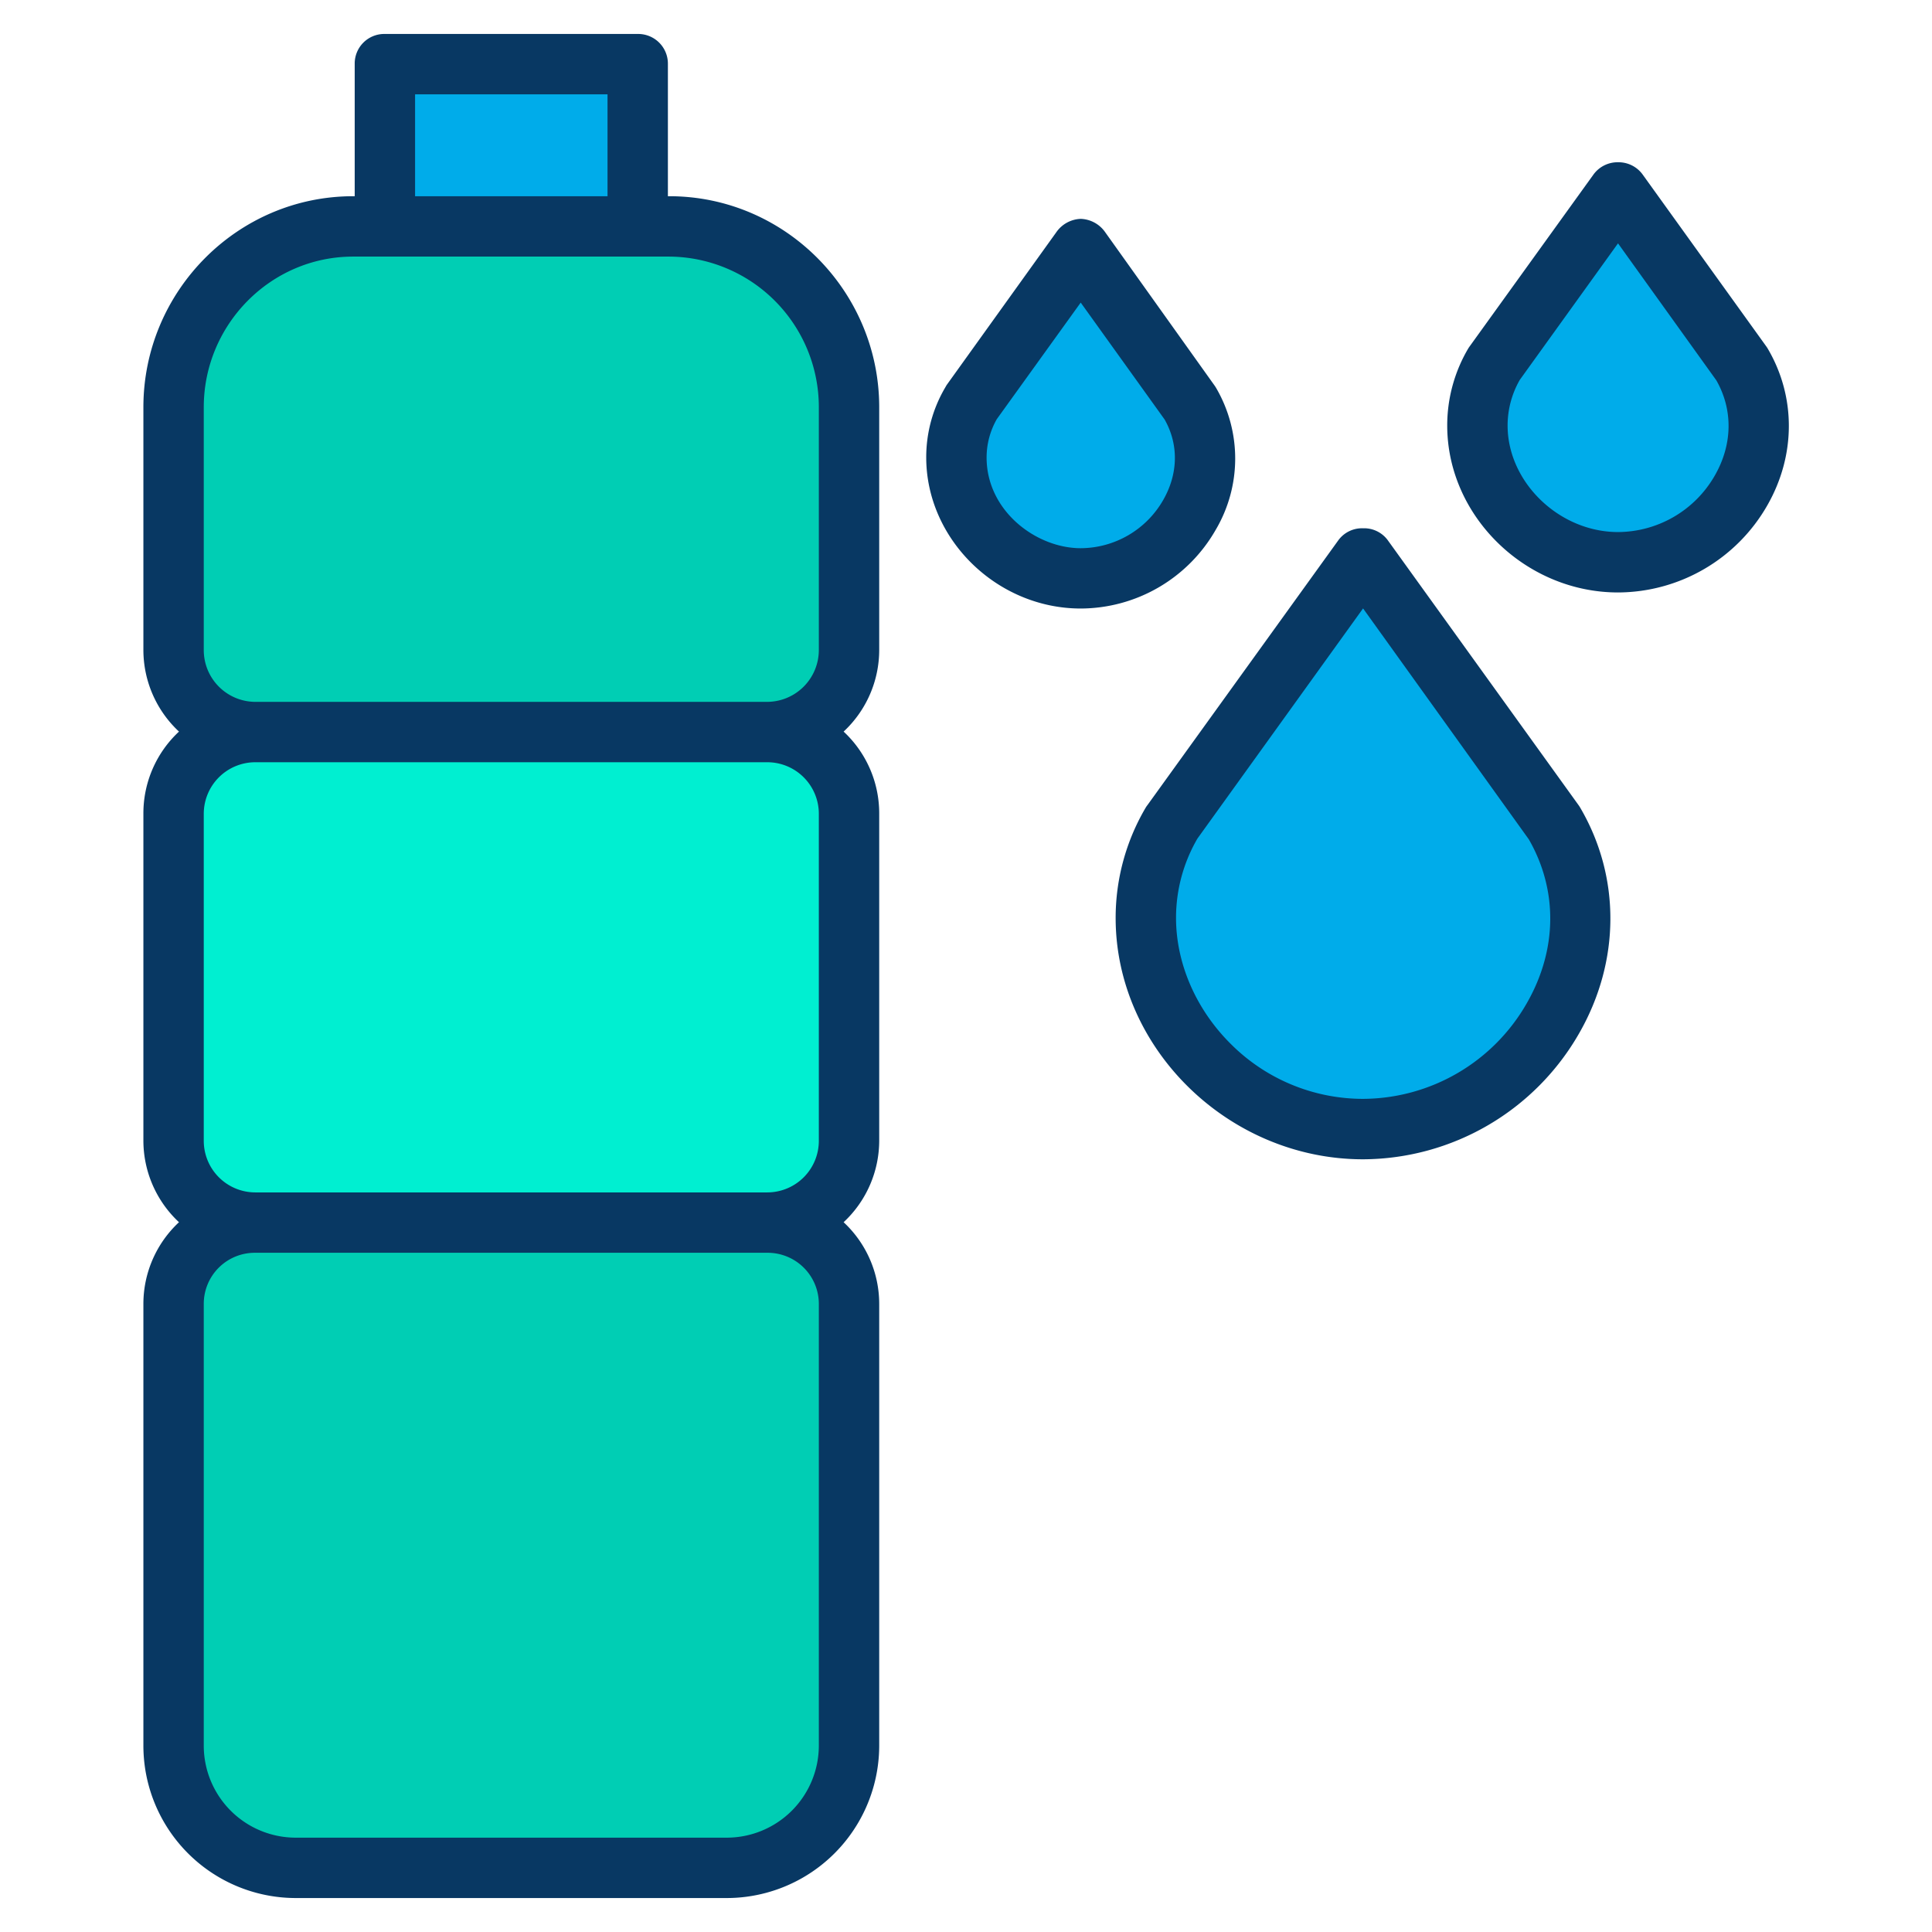 <svg xmlns="http://www.w3.org/2000/svg" data-name="Layer 1" viewBox="0 0 512 512" id="water"><g data-name=" Group "><path fill="#00acea" d="M461.59 96.47C475.23 119.75 455.96 149 428.8 149c-20.99 0-37.27-17.49-37.27-36.24a32.416 32.416 0 0 1 4.49-16.42L428.8 50.78zM411.87 218.08c21.06 35.95-8.7 81.13-50.64 81.13-32.42 0-57.57-27.01-57.57-55.97a49.97 49.97 0 0 1 6.94-25.35l50.63-70.36zM315.38 106.85c12.06 20.58-4.97 46.43-28.97 46.43-18.56 0-32.95-15.45-32.95-32.03a28.549 28.549 0 0 1 3.97-14.51l28.98-40.26z"></path><path fill="#00ceb4" d="M225.05,345.57V462.58a32.508,32.508,0,0,1-32.51,32.5H78.42a32.508,32.508,0,0,1-32.51-32.5V345.57A21.674,21.674,0,0,1,67.58,323.9h135.8A21.674,21.674,0,0,1,225.05,345.57Z"></path><path fill="#00efd1" d="M225.05,215.55v86.68a21.674,21.674,0,0,1-21.67,21.67H67.58a21.674,21.674,0,0,1-21.67-21.67V215.55a21.674,21.674,0,0,1,21.67-21.67h135.8A21.674,21.674,0,0,1,225.05,215.55Z"></path><path fill="#00ceb4" d="M225.05,107.93v64.28a21.674,21.674,0,0,1-21.67,21.67H67.58a21.674,21.674,0,0,1-21.67-21.67V107.93A47.684,47.684,0,0,1,93.59,60.25h83.78A47.684,47.684,0,0,1,225.05,107.93Z"></path><rect width="67.18" height="43.33" x="101.89" y="16.92" fill="#00acea"></rect><path fill="#083863" d="M177.37 52H177V16.92A7.872 7.872 0 0 0 169.07 9H101.89A7.839 7.839 0 0 0 94 16.92V52h-.41C62.888 52 38 77.228 38 107.93v64.28a29.588 29.588 0 0 0 9.434 21.67A29.588 29.588 0 0 0 38 215.55v86.68a29.588 29.588 0 0 0 9.434 21.67A29.588 29.588 0 0 0 38 345.57V462.58A40.406 40.406 0 0 0 78.42 503H192.54A40.44 40.44 0 0 0 233 462.58V345.57a29.588 29.588 0 0 0-9.434-21.67A29.588 29.588 0 0 0 233 302.23V215.55a29.588 29.588 0 0 0-9.434-21.67A29.588 29.588 0 0 0 233 172.21V107.93C233 77.228 208.072 52 177.37 52zM110 25h51V52H110zM217 345.57V462.58A24.422 24.422 0 0 1 192.54 487H78.42A24.388 24.388 0 0 1 54 462.58V345.57A13.523 13.523 0 0 1 67.58 332h135.8A13.557 13.557 0 0 1 217 345.57zm0-43.24A13.67 13.67 0 0 1 203.33 316H67.67A13.67 13.67 0 0 1 54 302.33V215.67A13.67 13.67 0 0 1 67.67 202H203.33A13.67 13.67 0 0 1 217 215.67zm0-130.12A13.746 13.746 0 0 1 203.38 186H67.58A13.712 13.712 0 0 1 54 172.21V107.93C54 86.05 71.71 68 93.59 68h83.78A39.9 39.9 0 0 1 217 107.93zM418.369 213.415L367.729 143.1a7.782 7.782 0 0 0-6.494-3.1h0a7.789 7.789 0 0 0-6.5 3.092l-50.631 70.243a6.851 6.851 0 0 0-.418.586 57.552 57.552 0 0 0-8.028 29.349c0 34.675 30.028 63.955 65.57 63.955A66.284 66.284 0 0 0 418.5 273.818c10.927-19.065 11.028-41.414.27-59.778C418.648 213.827 418.514 213.616 418.369 213.415zm-13.749 52.44a50.237 50.237 0 0 1-43.39 25.355 49.548 49.548 0 0 1-35.277-14.773c-9.083-9.112-14.293-21.211-14.293-33.2a41.819 41.819 0 0 1 5.666-21l43.9-61 43.923 61.194C412.9 235.918 412.719 251.725 404.62 265.855zM468.089 91.806L435.3 46.225A7.894 7.894 0 0 0 428.805 43h0a7.9 7.9 0 0 0-6.494 3.218L389.525 91.723c-.15.209-.291.4-.421.621a40.135 40.135 0 0 0-5.574 20.43c0 23.98 20.731 44.233 45.27 44.233a45.746 45.746 0 0 0 39.535-23.048c7.583-13.231 7.642-28.759.157-41.531C468.367 92.215 468.233 92.006 468.089 91.806zM454.453 126A29.707 29.707 0 0 1 428.8 141c-15.592 0-29.27-13.2-29.27-28.24a24.319 24.319 0 0 1 3.224-12.082l26.037-36.189 26.069 36.325C459.3 108.629 459.159 117.789 454.453 126zM322.151 140.448a37.145 37.145 0 0 0 .131-37.643c-.125-.212-.259-.419-.4-.619l-28.97-40.61A8.236 8.236 0 0 0 286.416 58h0a8.241 8.241 0 0 0-6.5 3.566l-28.98 40.38c-.149.207-.288.48-.416.7a36.438 36.438 0 0 0-5.061 18.574c0 21.7 18.753 40.045 40.95 40.045A41.337 41.337 0 0 0 322.151 140.448zm-13.881-7.955a25.316 25.316 0 0 1-21.86 12.787c-11.8 0-24.95-9.869-24.95-24.03a20.492 20.492 0 0 1 2.7-10.169L286.4 80.188l22.248 31C312.385 117.8 312.252 125.542 308.27 132.493z"></path></g></svg>